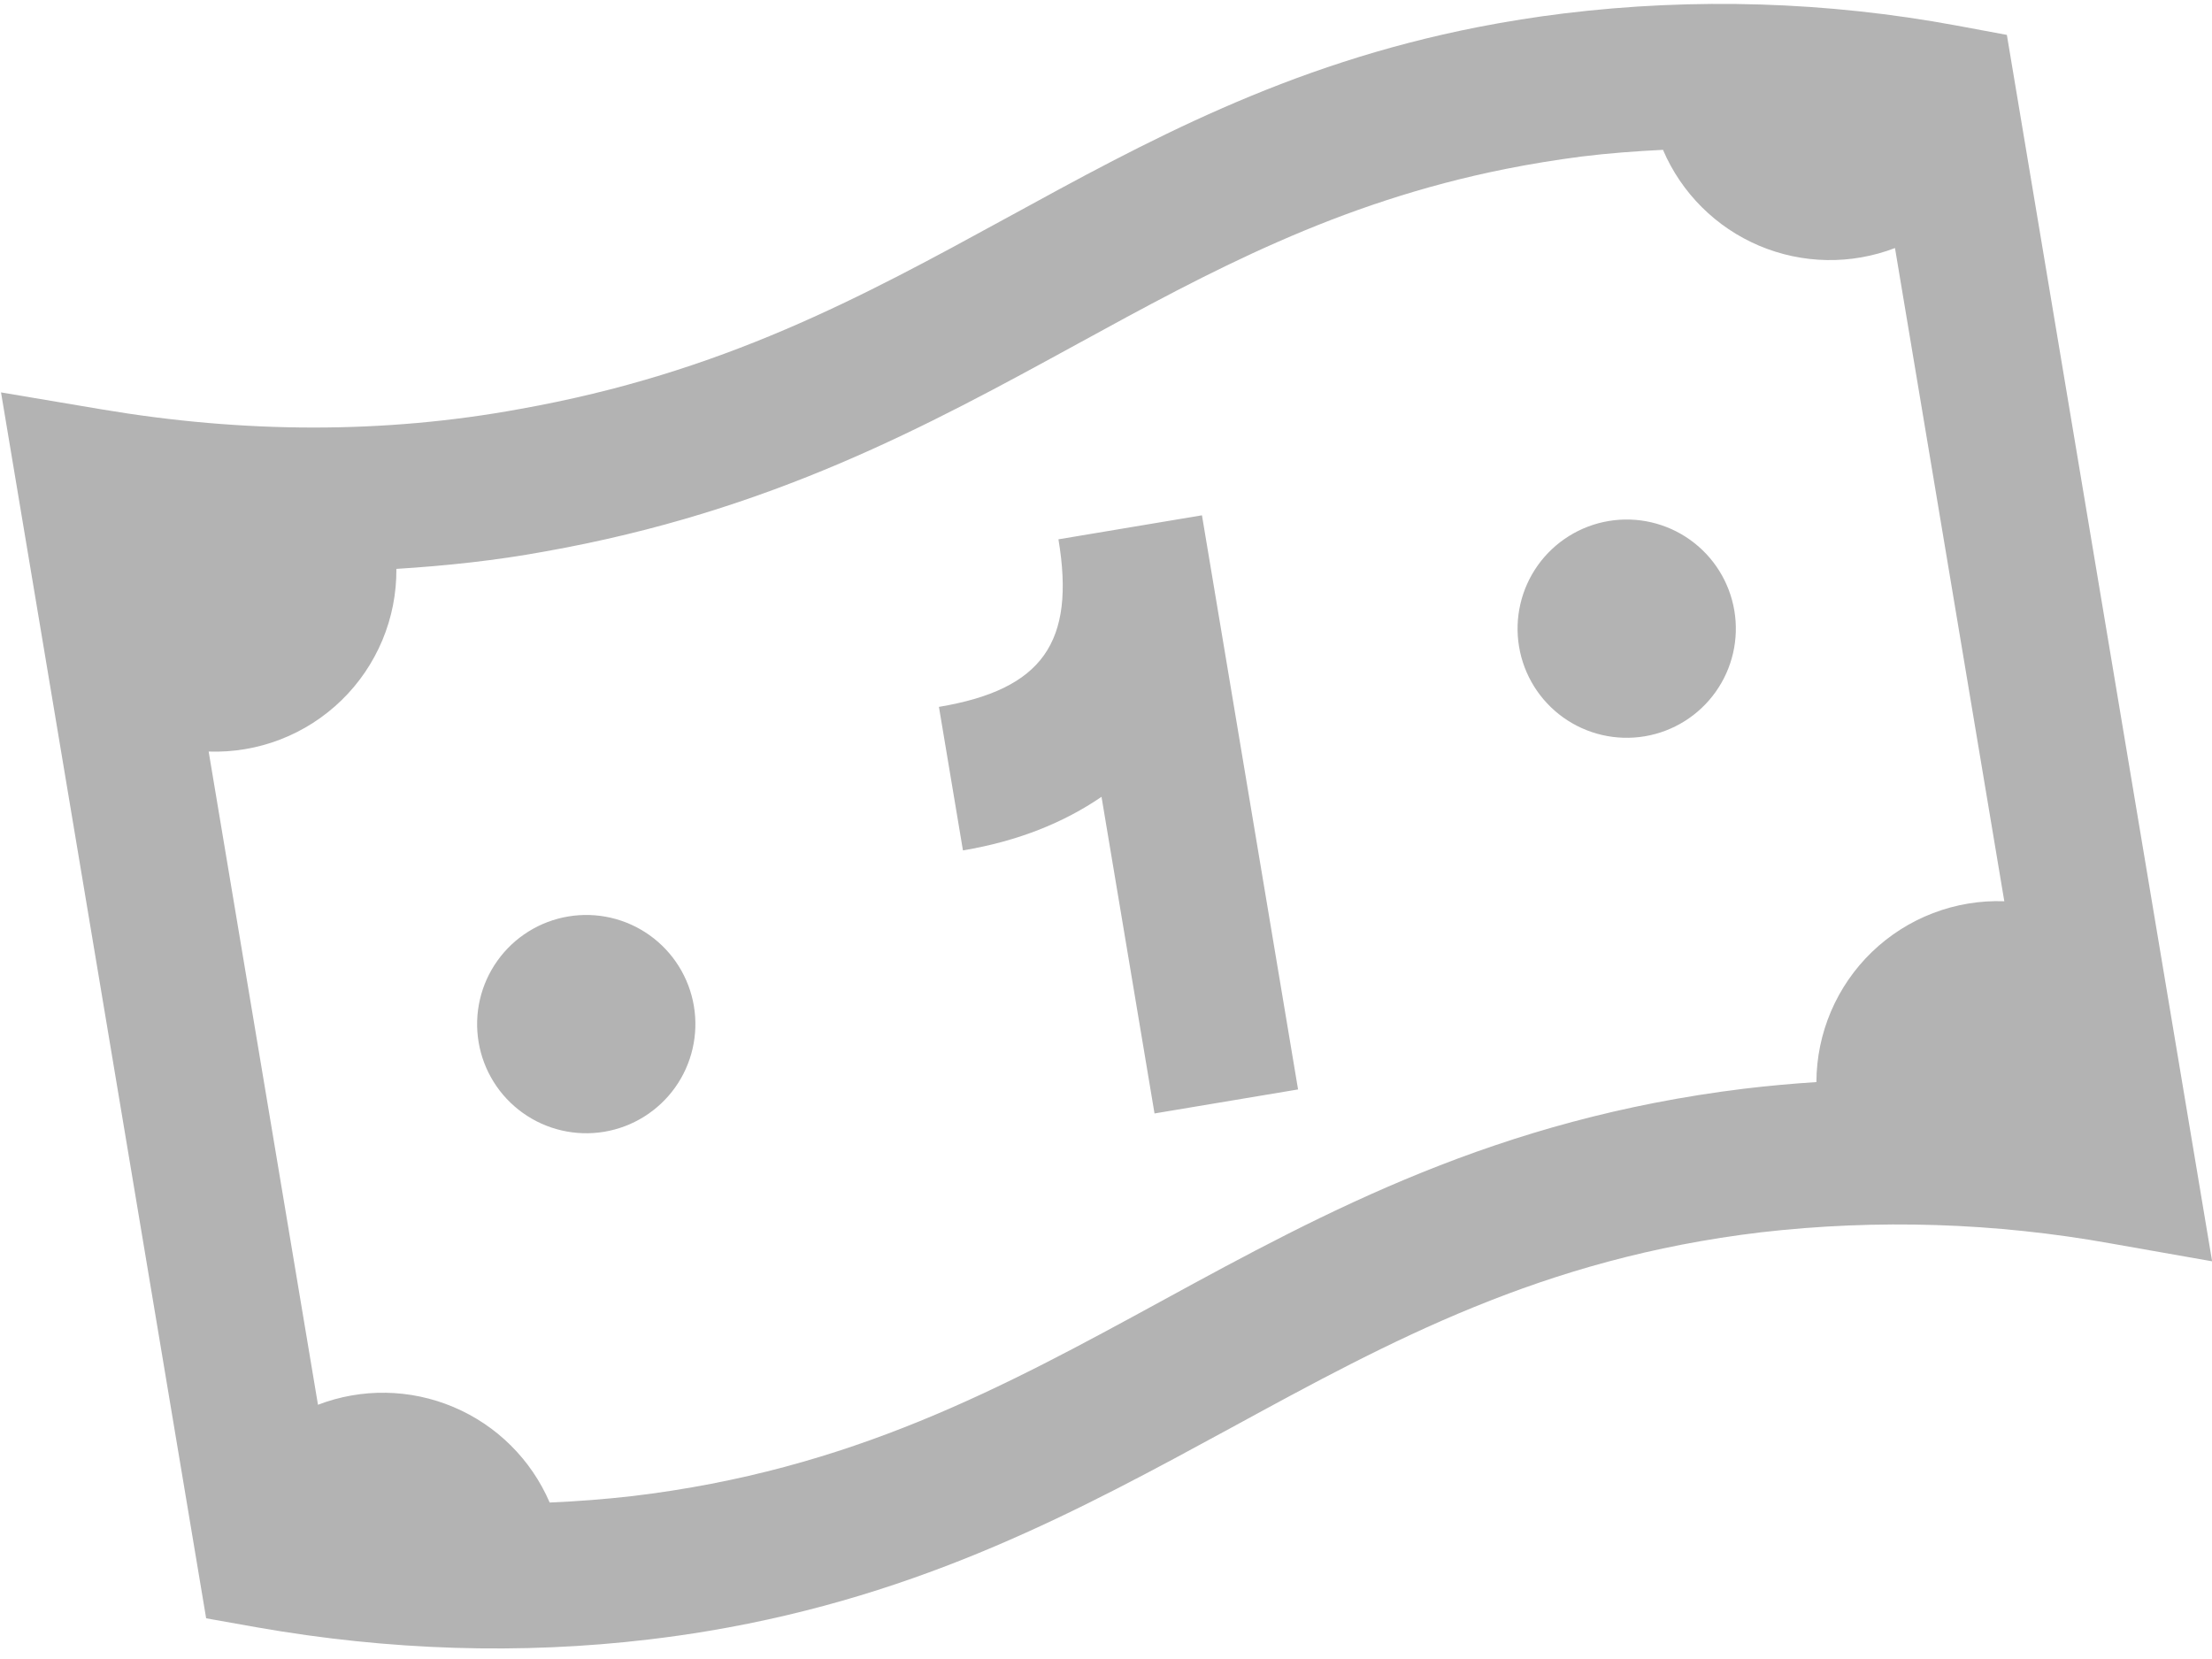 <svg width="76" height="57" viewBox="0 0 76 57" fill="none" xmlns="http://www.w3.org/2000/svg">
<path opacity="0.3" d="M50.794 0.928C44.191 2.22 39.352 4.88 34.637 7.459C29.596 10.214 24.837 12.812 17.848 14.055C13.183 14.912 8.363 14.887 3.493 14.065L0.035 13.482L7.083 55.602L8.823 55.911C13.365 56.71 17.895 56.852 22.294 56.329C22.992 56.246 23.673 56.149 24.339 56.037C31.768 54.794 37.127 51.869 42.324 49.043C47.801 46.058 52.967 43.239 60.509 42.339C64.51 41.88 68.556 42.009 72.52 42.722L76.004 43.336L68.952 1.199L67.231 0.879C62.779 0.054 58.228 -0.087 53.734 0.461C52.749 0.582 51.768 0.738 50.794 0.928ZM51.746 5.802C52.578 5.636 53.441 5.495 54.334 5.379C55.263 5.264 56.199 5.194 57.137 5.148C57.771 6.633 58.956 7.814 60.443 8.443C61.929 9.072 63.601 9.1 65.108 8.522L68.864 30.965C68.029 30.935 67.196 31.074 66.416 31.373C65.635 31.672 64.923 32.124 64.32 32.704C63.718 33.284 63.239 33.978 62.91 34.747C62.582 35.515 62.411 36.342 62.408 37.178C61.578 37.231 60.749 37.307 59.922 37.406C51.44 38.445 45.586 41.602 39.932 44.688C34.448 47.679 29.251 50.508 21.713 51.404C20.774 51.511 19.831 51.584 18.886 51.624C18.249 50.145 17.065 48.969 15.581 48.343C14.097 47.716 12.429 47.688 10.925 48.265L7.169 25.822C8.009 25.851 8.847 25.71 9.631 25.407C10.415 25.105 11.13 24.646 11.733 24.06C12.336 23.474 12.813 22.772 13.138 21.996C13.462 21.22 13.626 20.387 13.619 19.546C15.338 19.439 17.043 19.257 18.723 18.948C26.514 17.563 31.857 14.639 37.029 11.811C41.582 9.318 45.926 6.964 51.746 5.802ZM36.366 18.53C36.96 22.078 35.808 23.693 32.26 24.287L33.085 29.218C34.998 28.898 36.566 28.253 37.846 27.377L39.667 38.256L44.599 37.431L41.297 17.705L36.366 18.53ZM55.272 17.901C54.291 18.065 53.415 18.613 52.837 19.422C52.26 20.232 52.028 21.238 52.192 22.219C52.356 23.2 52.903 24.075 53.713 24.653C54.523 25.23 55.528 25.462 56.509 25.298C57.49 25.134 58.366 24.587 58.943 23.777C59.521 22.968 59.753 21.962 59.589 20.981C59.425 20 58.878 19.124 58.068 18.547C57.258 17.969 56.252 17.737 55.272 17.901ZM19.524 31.488C18.543 31.652 17.667 32.199 17.09 33.009C16.512 33.818 16.28 34.824 16.444 35.805C16.608 36.786 17.155 37.662 17.965 38.239C18.775 38.817 19.781 39.049 20.762 38.885C21.742 38.721 22.618 38.174 23.196 37.364C23.773 36.554 24.005 35.548 23.841 34.567C23.677 33.587 23.13 32.711 22.32 32.133C21.511 31.556 20.505 31.324 19.524 31.488Z" fill="black"/>
</svg>
